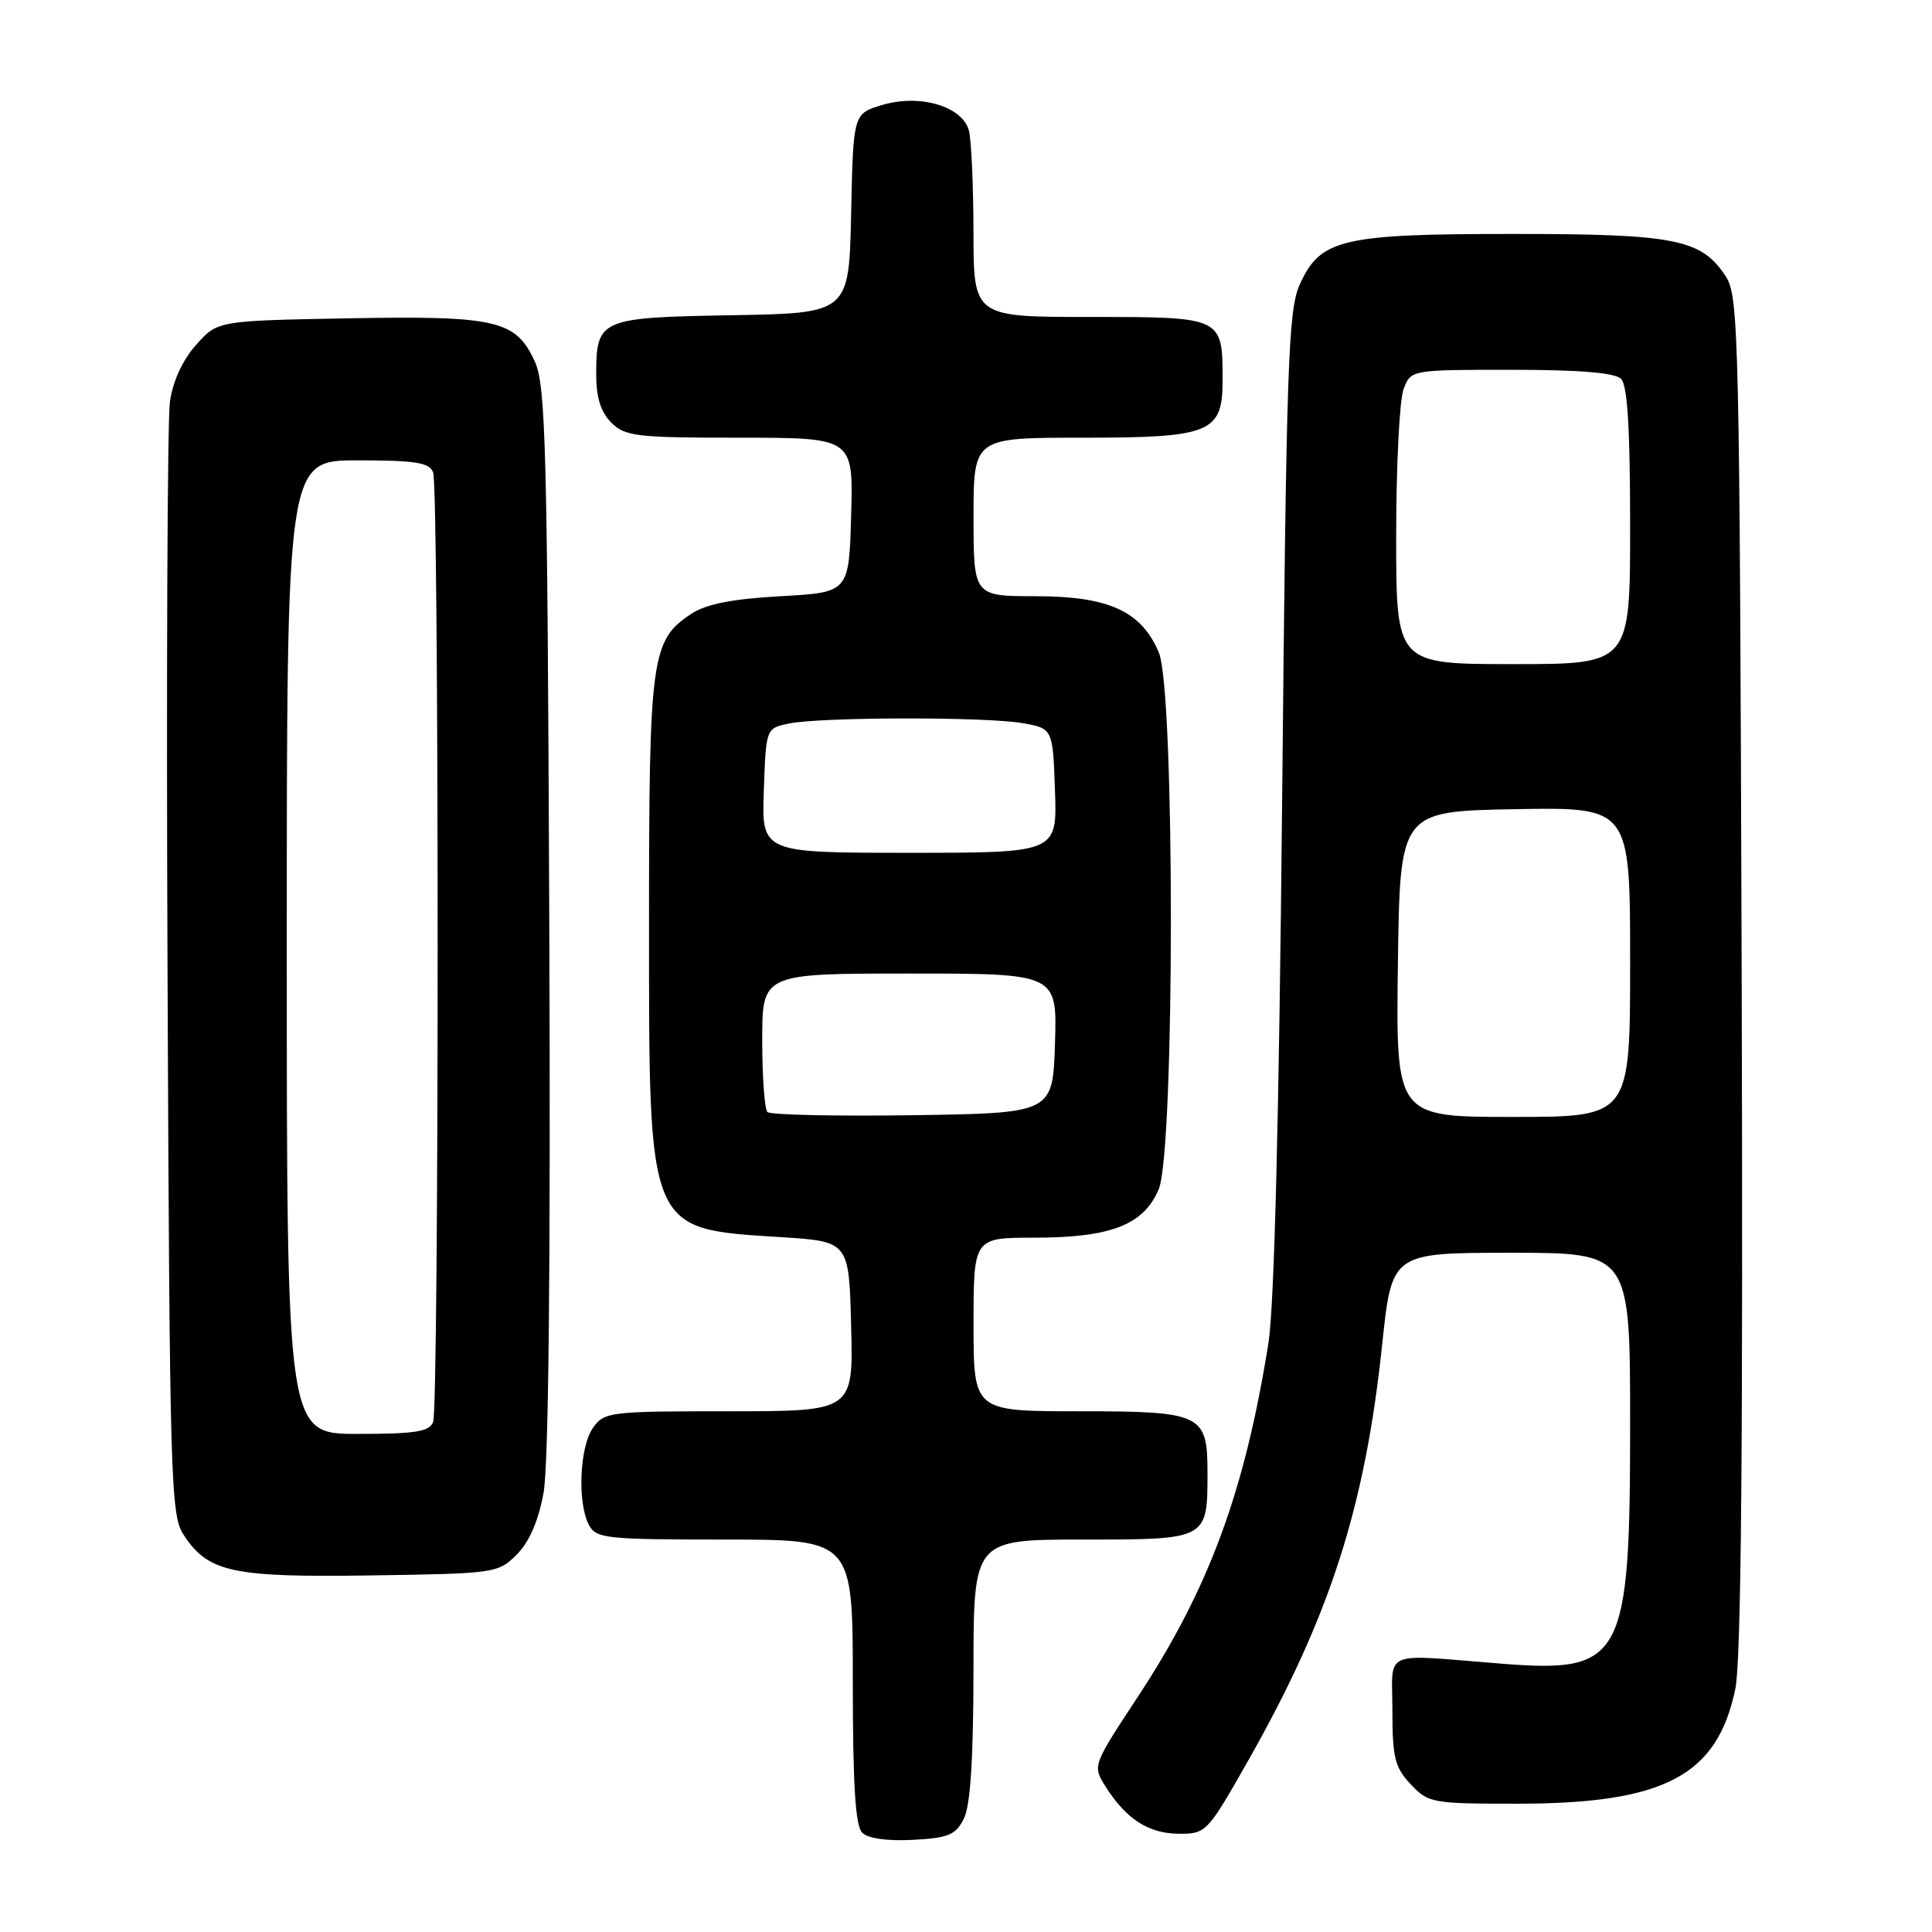 <?xml version="1.0" encoding="UTF-8" standalone="no"?>
<!DOCTYPE svg PUBLIC "-//W3C//DTD SVG 1.1//EN" "http://www.w3.org/Graphics/SVG/1.1/DTD/svg11.dtd" >
<svg xmlns="http://www.w3.org/2000/svg" xmlns:xlink="http://www.w3.org/1999/xlink" version="1.1" viewBox="0 0 256 256">
 <g >
 <path fill="currentColor"
d=" M 127.71 241.00 C 128.58 239.28 128.98 233.11 128.99 221.25 C 129.00 204.00 129.00 204.00 143.46 204.00 C 160.04 204.00 160.00 204.02 160.00 195.14 C 160.00 187.35 159.27 187.00 142.93 187.00 C 129.00 187.00 129.00 187.00 129.00 175.50 C 129.00 164.00 129.00 164.00 137.03 164.00 C 147.20 164.00 151.56 162.30 153.54 157.57 C 155.67 152.47 155.69 91.58 153.56 86.49 C 151.26 80.99 146.95 79.01 137.25 79.00 C 129.00 79.00 129.00 79.00 129.00 68.50 C 129.00 58.00 129.00 58.00 143.28 58.00 C 160.46 58.00 162.00 57.37 162.00 50.38 C 162.00 41.98 162.05 42.00 144.46 42.00 C 129.00 42.00 129.00 42.00 128.99 30.75 C 128.98 24.56 128.71 18.51 128.38 17.29 C 127.52 14.08 121.88 12.42 116.90 13.91 C 113.06 15.06 113.06 15.06 112.78 28.28 C 112.50 41.50 112.50 41.50 97.00 41.77 C 79.43 42.07 79.00 42.25 79.00 49.69 C 79.00 52.67 79.62 54.62 81.00 56.00 C 82.82 57.82 84.33 58.00 98.03 58.00 C 113.07 58.00 113.07 58.00 112.78 68.25 C 112.50 78.50 112.50 78.50 103.45 79.00 C 97.02 79.36 93.59 80.03 91.61 81.33 C 86.30 84.82 86.00 87.01 86.00 122.07 C 86.00 163.55 85.69 162.79 103.50 163.93 C 112.50 164.50 112.50 164.50 112.78 175.75 C 113.07 187.00 113.07 187.00 96.59 187.00 C 80.70 187.00 80.06 187.08 78.56 189.22 C 76.79 191.75 76.49 199.17 78.04 202.07 C 79.00 203.86 80.29 204.00 96.04 204.00 C 113.00 204.00 113.00 204.00 113.00 222.80 C 113.00 236.45 113.34 241.94 114.24 242.84 C 115.01 243.61 117.57 243.97 120.97 243.79 C 125.67 243.54 126.63 243.14 127.71 241.00 Z  M 165.52 233.06 C 176.24 214.11 180.89 199.64 183.15 178.11 C 184.43 166.00 184.43 166.00 200.21 166.00 C 216.00 166.00 216.00 166.00 216.00 188.75 C 216.00 219.93 215.04 221.71 199.00 220.45 C 182.82 219.17 184.50 218.45 184.50 226.67 C 184.50 232.88 184.82 234.19 186.92 236.42 C 189.26 238.91 189.77 239.00 200.99 239.00 C 220.54 239.00 227.55 235.32 229.94 223.78 C 230.72 220.03 230.97 191.61 230.78 128.92 C 230.51 44.17 230.40 39.26 228.67 36.62 C 225.44 31.68 222.01 31.00 200.50 31.00 C 177.75 31.00 174.95 31.66 172.22 37.71 C 170.69 41.11 170.45 48.21 169.89 106.00 C 169.48 148.25 168.85 173.09 168.07 178.00 C 164.93 197.66 160.19 210.50 150.83 224.74 C 144.75 233.97 144.75 233.97 146.50 236.74 C 149.23 241.05 152.18 242.95 156.19 242.98 C 159.83 243.00 159.97 242.85 165.52 233.06 Z  M 68.47 205.99 C 70.12 204.34 71.34 201.54 72.02 197.84 C 72.70 194.17 72.97 167.60 72.78 121.85 C 72.53 59.40 72.32 51.10 70.87 47.92 C 68.37 42.41 65.79 41.82 46.05 42.18 C 28.83 42.50 28.83 42.50 25.99 45.69 C 24.21 47.67 22.91 50.50 22.52 53.19 C 22.18 55.56 22.03 89.70 22.20 129.04 C 22.48 196.34 22.61 200.76 24.33 203.37 C 27.58 208.35 30.77 209.03 49.23 208.75 C 65.61 208.51 66.01 208.45 68.47 205.99 Z  M 101.69 147.35 C 101.31 146.98 101.00 142.69 101.00 137.83 C 101.00 129.00 101.00 129.00 120.54 129.00 C 140.08 129.00 140.08 129.00 139.79 138.25 C 139.50 147.50 139.50 147.50 120.94 147.77 C 110.73 147.92 102.07 147.73 101.69 147.35 Z  M 101.21 104.76 C 101.50 96.51 101.50 96.51 104.50 95.88 C 108.63 95.00 130.61 94.96 135.50 95.82 C 139.50 96.53 139.50 96.53 139.79 104.76 C 140.08 113.00 140.08 113.00 120.50 113.00 C 100.92 113.00 100.92 113.00 101.21 104.76 Z  M 185.23 127.75 C 185.50 107.50 185.50 107.50 200.75 107.22 C 216.00 106.95 216.00 106.95 216.00 127.47 C 216.00 148.00 216.00 148.00 200.48 148.00 C 184.96 148.00 184.96 148.00 185.23 127.75 Z  M 185.00 71.07 C 185.00 61.75 185.44 52.98 185.98 51.57 C 186.95 49.00 186.95 49.00 200.28 49.00 C 209.31 49.00 213.99 49.39 214.80 50.20 C 215.65 51.05 216.00 56.80 216.00 69.70 C 216.00 88.00 216.00 88.00 200.50 88.00 C 185.00 88.00 185.00 88.00 185.00 71.07 Z  M 38.00 125.50 C 38.00 61.00 38.00 61.00 47.39 61.00 C 55.04 61.00 56.90 61.29 57.39 62.58 C 58.19 64.65 58.19 186.35 57.39 188.42 C 56.90 189.71 55.04 190.00 47.39 190.00 C 38.00 190.00 38.00 190.00 38.00 125.50 Z "/>
</g>
</svg>
